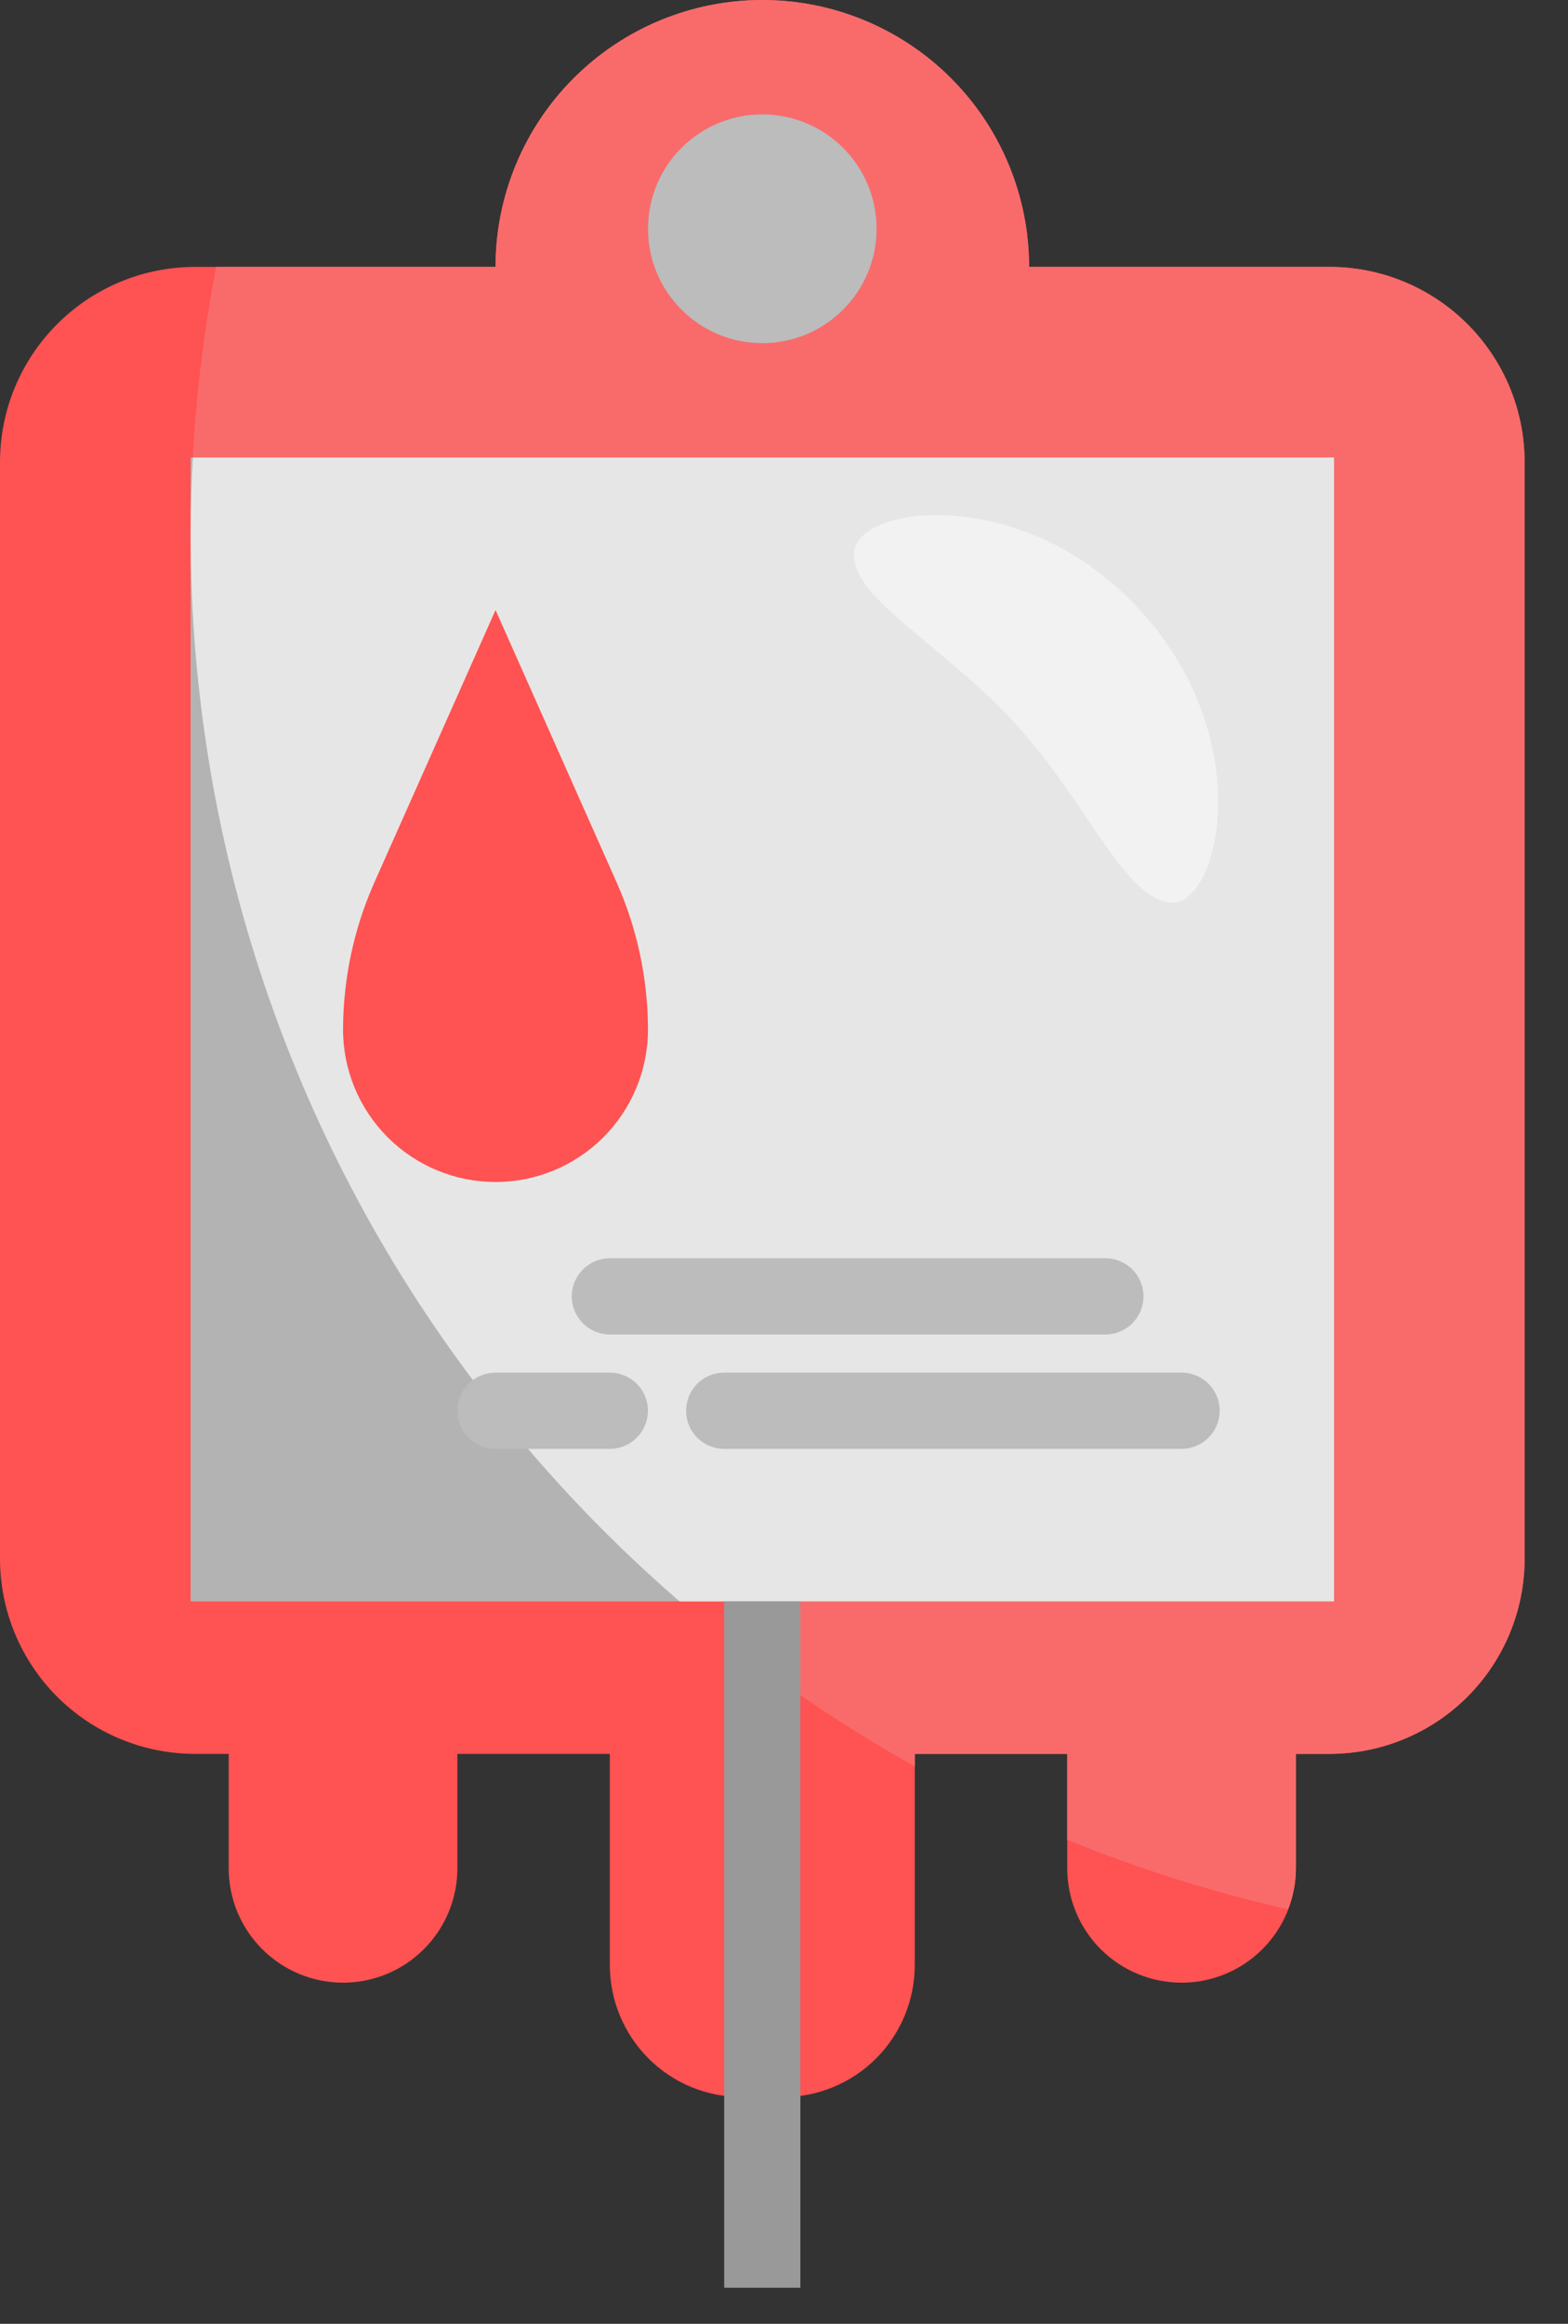 <svg width="27" height="40" viewBox="0 0 27 40" fill="none" xmlns="http://www.w3.org/2000/svg">
<rect x="0" y="0" width="27" height="40" fill="#333333" stroke="none"/>
<path d="M26.253 7.955V26.83C26.252 27.721 25.898 28.576 25.268 29.206C24.638 29.836 23.783 30.19 22.892 30.19H22.315V32.159C22.315 32.681 22.107 33.182 21.738 33.551C21.369 33.921 20.868 34.128 20.346 34.128C19.823 34.128 19.323 33.921 18.953 33.551C18.584 33.182 18.377 32.681 18.377 32.159V30.19H15.752V33.826C15.751 34.428 15.512 35.006 15.086 35.432C14.66 35.858 14.083 36.097 13.481 36.097H12.772C12.17 36.097 11.592 35.858 11.166 35.432C10.741 35.006 10.501 34.428 10.501 33.826V30.19H7.876V32.159C7.876 32.681 7.668 33.182 7.299 33.551C6.93 33.921 6.429 34.128 5.907 34.128C5.385 34.128 4.884 33.921 4.515 33.551C4.145 33.182 3.938 32.681 3.938 32.159V30.19H3.36C2.469 30.19 1.615 29.836 0.984 29.206C0.354 28.576 0 27.721 0 26.83V7.955C0 7.063 0.354 6.209 0.984 5.579C1.615 4.948 2.469 4.594 3.36 4.594H8.532C8.532 3.376 9.016 2.207 9.878 1.346C10.739 0.484 11.908 0 13.126 0C14.345 0 15.513 0.484 16.375 1.346C17.236 2.207 17.72 3.376 17.72 4.594H22.892C23.783 4.594 24.638 4.948 25.268 5.579C25.898 6.209 26.252 7.063 26.253 7.955Z" fill="#FF5252"/>
<path d="M3.282 7.876H22.971V27.565H3.282V7.876Z" fill="#B3B3B3"/>
<path d="M22.315 30.19H22.893C23.784 30.19 24.639 29.836 25.269 29.206C25.899 28.576 26.253 27.721 26.253 26.83V7.955C26.253 7.063 25.899 6.209 25.269 5.579C24.639 4.948 23.784 4.594 22.893 4.594H17.721C17.721 3.376 17.237 2.207 16.376 1.346C15.514 0.484 14.345 0 13.127 0C11.909 0 10.74 0.484 9.878 1.346C9.017 2.207 8.533 3.376 8.533 4.594H3.722C3.514 5.678 3.379 6.774 3.318 7.876H22.972V27.565H13.127V28.712C13.965 29.331 14.842 29.896 15.752 30.404V30.19H18.378V31.668C19.61 32.171 20.881 32.571 22.179 32.865C22.268 32.64 22.314 32.401 22.315 32.159V30.19ZM13.127 5.907C12.738 5.907 12.357 5.791 12.033 5.575C11.709 5.359 11.457 5.051 11.308 4.691C11.159 4.332 11.12 3.936 11.196 3.554C11.272 3.172 11.46 2.821 11.735 2.546C12.01 2.27 12.361 2.083 12.743 2.007C13.125 1.931 13.521 1.97 13.88 2.119C14.24 2.268 14.548 2.52 14.764 2.844C14.98 3.168 15.096 3.548 15.096 3.938C15.096 4.46 14.889 4.961 14.519 5.33C14.15 5.699 13.649 5.907 13.127 5.907Z" fill="#F96B6B"/>
<path d="M22.971 7.876V27.565H11.702C10.552 26.572 9.498 25.473 8.552 24.284C5.134 19.995 3.276 14.672 3.282 9.189C3.282 8.749 3.295 8.309 3.321 7.876H22.971Z" fill="#E6E6E6"/>
<path d="M13.126 5.907C14.214 5.907 15.095 5.025 15.095 3.938C15.095 2.85 14.214 1.969 13.126 1.969C12.039 1.969 11.158 2.85 11.158 3.938C11.158 5.025 12.039 5.907 13.126 5.907Z" fill="#BCBCBC"/>
<path d="M10.501 24.94H8.532C8.358 24.94 8.191 24.87 8.068 24.747C7.945 24.624 7.876 24.457 7.876 24.283C7.876 24.109 7.945 23.942 8.068 23.819C8.191 23.696 8.358 23.627 8.532 23.627H10.501C10.675 23.627 10.842 23.696 10.965 23.819C11.088 23.942 11.157 24.109 11.157 24.283C11.157 24.457 11.088 24.624 10.965 24.747C10.842 24.87 10.675 24.94 10.501 24.94Z" fill="#BCBCBC"/>
<path d="M20.346 24.94H12.47C12.296 24.94 12.129 24.87 12.006 24.747C11.883 24.624 11.814 24.457 11.814 24.283C11.814 24.109 11.883 23.942 12.006 23.819C12.129 23.696 12.296 23.627 12.47 23.627H20.346C20.52 23.627 20.687 23.696 20.81 23.819C20.933 23.942 21.002 24.109 21.002 24.283C21.002 24.457 20.933 24.624 20.81 24.747C20.687 24.87 20.52 24.94 20.346 24.94Z" fill="#BCBCBC"/>
<path d="M19.034 22.971H10.502C10.328 22.971 10.161 22.902 10.038 22.779C9.914 22.655 9.845 22.489 9.845 22.314C9.845 22.14 9.914 21.974 10.038 21.85C10.161 21.727 10.328 21.658 10.502 21.658H19.034C19.208 21.658 19.375 21.727 19.498 21.85C19.621 21.974 19.69 22.14 19.69 22.314C19.69 22.489 19.621 22.655 19.498 22.779C19.375 22.902 19.208 22.971 19.034 22.971Z" fill="#BCBCBC"/>
<path d="M12.47 27.565H13.782V39.379H12.47V27.565Z" fill="#999999"/>
<path d="M20.205 15.535C19.404 15.559 18.746 13.845 17.499 12.472C16.251 11.098 14.607 10.279 14.709 9.484C14.81 8.688 17.652 8.323 19.647 10.52C21.642 12.716 21.007 15.511 20.205 15.535Z" fill="#F2F2F2"/>
<path d="M11.158 17.72C11.158 18.417 10.881 19.084 10.389 19.577C9.897 20.069 9.229 20.346 8.533 20.346C7.836 20.346 7.169 20.069 6.676 19.577C6.184 19.084 5.907 18.417 5.907 17.72C5.909 16.855 6.09 15.999 6.439 15.207L8.533 10.501L10.626 15.207C10.975 15.999 11.156 16.855 11.158 17.72Z" fill="#FF5252"/>
</svg>
